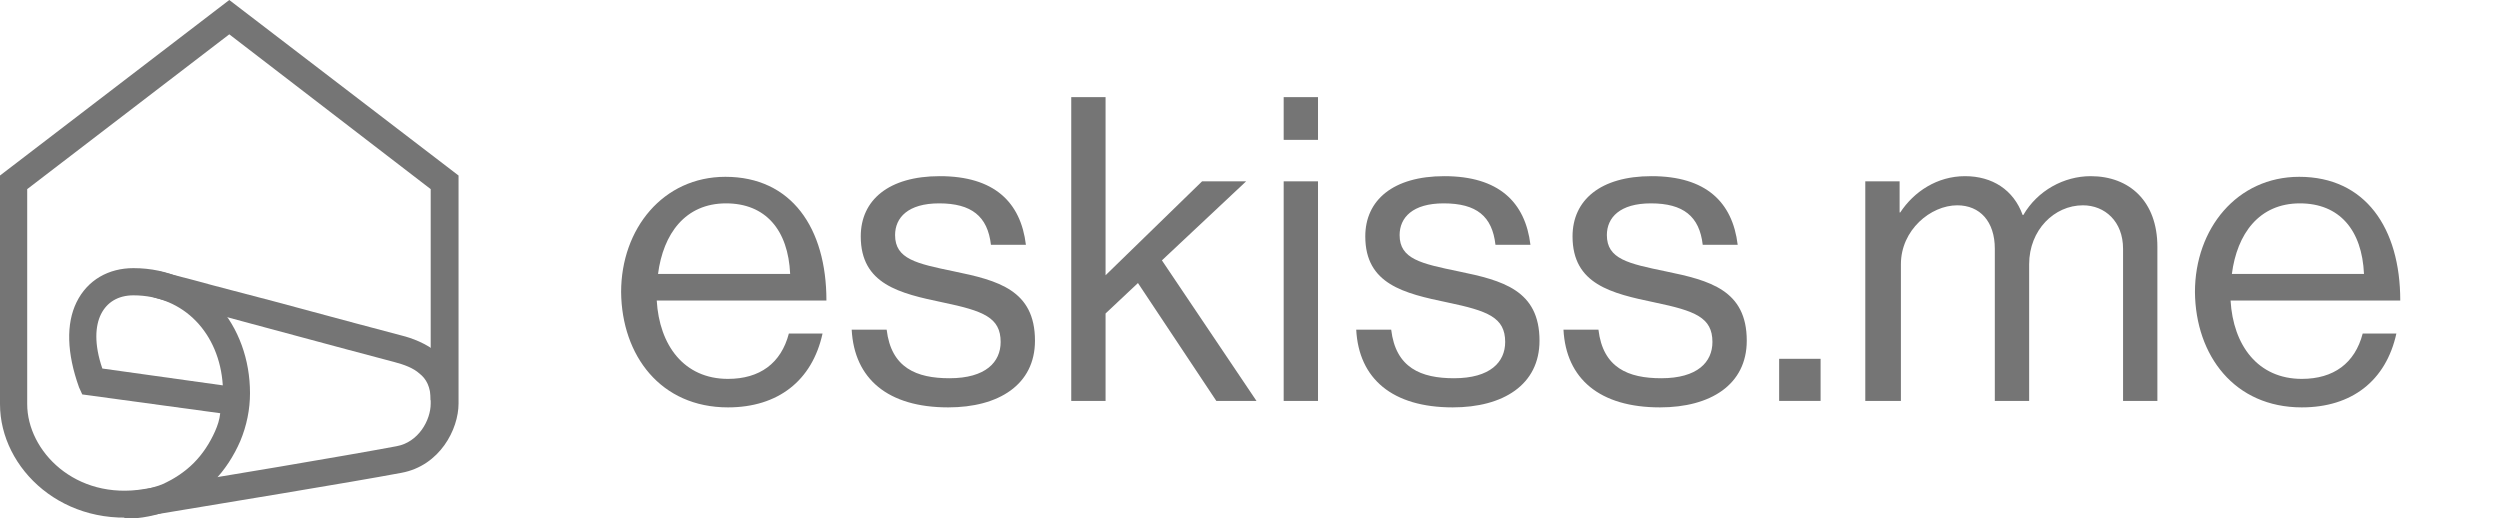 <?xml version="1.0" encoding="utf-8"?>
<!-- Generator: Adobe Illustrator 24.1.2, SVG Export Plug-In . SVG Version: 6.00 Build 0)  -->
<svg version="1.1" id="Calque_1" xmlns="http://www.w3.org/2000/svg" xmlns:xlink="http://www.w3.org/1999/xlink" x="0px" y="0px"
	 viewBox="0 0 386 80" style="enable-background:new 0 0 386 80;" xml:space="preserve">
<style type="text/css">
	.st0{fill:#757575;}
</style>
<path class="st0" d="M112.4,62.9c7.7,0,13-4.1,14.6-11.4h-5.2c-1.2,4.6-4.5,7-9.4,7c-6.8,0-10.6-5.2-11-12.1h26.2
	c0-11.2-5.4-19.1-15.6-19.1c-9.6,0-16.1,8-16.1,17.8C96,54.9,102,62.9,112.4,62.9z M112.1,31.4c6.1,0,9.6,4.1,9.9,10.9h-20.4
	C102.4,36.1,105.8,31.4,112.1,31.4z"/>
<path class="st0" d="M146.4,62.9c7.8,0,13.4-3.5,13.4-10.3c0-7.8-5.7-9.3-12.5-10.7c-5.8-1.2-9.1-1.9-9.1-5.6c0-2.7,2-4.9,6.8-4.9
	c5,0,7.5,2,8,6.4h5.4c-0.8-6.6-4.9-10.6-13.3-10.6c-7.9,0-12.2,3.7-12.2,9.3c0,7.4,6,8.8,12.7,10.2c6.2,1.3,8.9,2.3,8.9,6.1
	c0,3.1-2.3,5.6-7.9,5.6c-5.1,0-9-1.6-9.7-7.5h-5.4C131.9,58.5,137.1,62.9,146.4,62.9z"/>
<path class="st0" d="M187.8,61.9h6.2l-14.6-21.7l13-12.2h-6.8l-14.9,14.5V15h-5.3v46.9h5.3V48.4l5-4.7L187.8,61.9z"/>
<path class="st0" d="M198.2,61.9h5.3V28h-5.3V61.9z M198.2,21.6h5.3V15h-5.3V21.6z"/>
<path class="st0" d="M224.3,62.9c7.8,0,13.4-3.5,13.4-10.3c0-7.8-5.7-9.3-12.5-10.7c-5.8-1.2-9.1-1.9-9.1-5.6c0-2.7,2-4.9,6.8-4.9
	c5.1,0,7.5,2,8,6.4h5.4c-0.8-6.6-4.9-10.6-13.3-10.6c-7.9,0-12.2,3.7-12.2,9.3c0,7.4,6,8.8,12.7,10.2c6.2,1.3,8.9,2.3,8.9,6.1
	c0,3.1-2.3,5.6-7.9,5.6c-5.1,0-9-1.6-9.7-7.5h-5.4C209.8,58.5,215,62.9,224.3,62.9z"/>
<path class="st0" d="M256.3,62.9c7.8,0,13.4-3.5,13.4-10.3c0-7.8-5.7-9.3-12.5-10.7c-5.8-1.2-9.1-1.9-9.1-5.6c0-2.7,2-4.9,6.8-4.9
	c5,0,7.5,2,8,6.4h5.4c-0.8-6.6-4.9-10.6-13.3-10.6c-7.9,0-12.2,3.7-12.2,9.3c0,7.4,6,8.8,12.7,10.2c6.2,1.3,8.9,2.3,8.9,6.1
	c0,3.1-2.3,5.6-7.9,5.6c-5.1,0-9-1.6-9.7-7.5h-5.4C241.8,58.5,247,62.9,256.3,62.9z"/>
<path class="st0" d="M274.7,61.9h6.4v-6.5h-6.4V61.9z"/>
<path class="st0" d="M288.2,61.9h5.3V40.8c0-5.3,4.6-9.1,8.7-9.1c3.5,0,5.8,2.5,5.8,6.7v23.5h5.3V40.8c0-5.3,3.9-9.1,8.3-9.1
	c3.4,0,6.2,2.5,6.2,6.7v23.5h5.3V38.1c0-7-4.3-10.9-10.3-10.9c-4.1,0-8.2,2.2-10.4,6h-0.1c-1.4-3.9-4.7-6-8.9-6
	c-4.3,0-7.9,2.4-10,5.6h-0.1V28H288v33.9H288.2z"/>
<path class="st0" d="M355.4,62.9c7.7,0,13-4.1,14.6-11.4h-5.2c-1.2,4.6-4.5,7-9.4,7c-6.8,0-10.6-5.2-11-12.1h26.2
	c0-11.2-5.4-19.1-15.6-19.1c-9.6,0-16.1,8-16.1,17.8C339,54.9,345,62.9,355.4,62.9z M355.1,31.4c6.1,0,9.6,4.1,9.9,10.9h-20.4
	C345.4,36.1,348.8,31.4,355.1,31.4z"/>
<path class="st0" d="M11.8,46.7c1.7-3.5,5-5.3,8.8-5.3c10.9,0,18,8.9,18,19.3c0,2.5-0.5,5-1.5,7.4c-1,2.3-2.4,4.5-4.2,6.3
	s-3.9,3.2-6.3,4.2c-2.3,1-4.9,1.5-7.4,1.5v-4.2c2,0,3.9-0.4,5.8-1.1c1.8-0.8,3.5-1.9,4.9-3.3s2.5-3.1,3.3-4.9
	c0.4-0.9,0.7-1.8,0.8-2.8l-21.3-2.9l-0.5-1.1C10.3,54.5,10.2,50,11.8,46.7z M34.4,59.5c-0.5-8-6-13.9-13.8-13.9
	c-2.4,0-4.1,1.1-5,2.9c-0.9,1.8-1.1,4.6,0.2,8.4L34.4,59.5z"/>
<path class="st0" d="M35.4,0l35.4,27.1v35.2c0,4-2.9,9.6-8.8,10.7c-8,1.5-27.6,4.7-39,6.6C9.9,81.8,0,72.4,0,62.4V27.1L35.4,0z
	 M4.2,29.2v33.2c0,7.2,7.4,14.9,18.1,13.1c11.3-1.8,30.9-5.1,38.9-6.6c3.4-0.6,5.3-4,5.3-6.6V29.2L35.4,5.3L4.2,29.2z"/>
<path class="st0" d="M23.7,45.9c0,0,0,0,0.5-2s0.5-2,0.5-2l5.4,1.4c3.2,0.9,7.6,2,12.1,3.2c8.9,2.4,18.2,4.9,19.8,5.3
	c1.6,0.4,3.8,1.2,5.6,2.7c1.9,1.6,3.1,4,3.1,7.3h-4.2c0-2.1-0.7-3.3-1.7-4.1c-1-0.9-2.4-1.4-3.9-1.8C59.3,55.5,50,53,41.1,50.6
	c-4.5-1.2-8.8-2.4-12.1-3.2L23.7,45.9z"/>
</svg>
